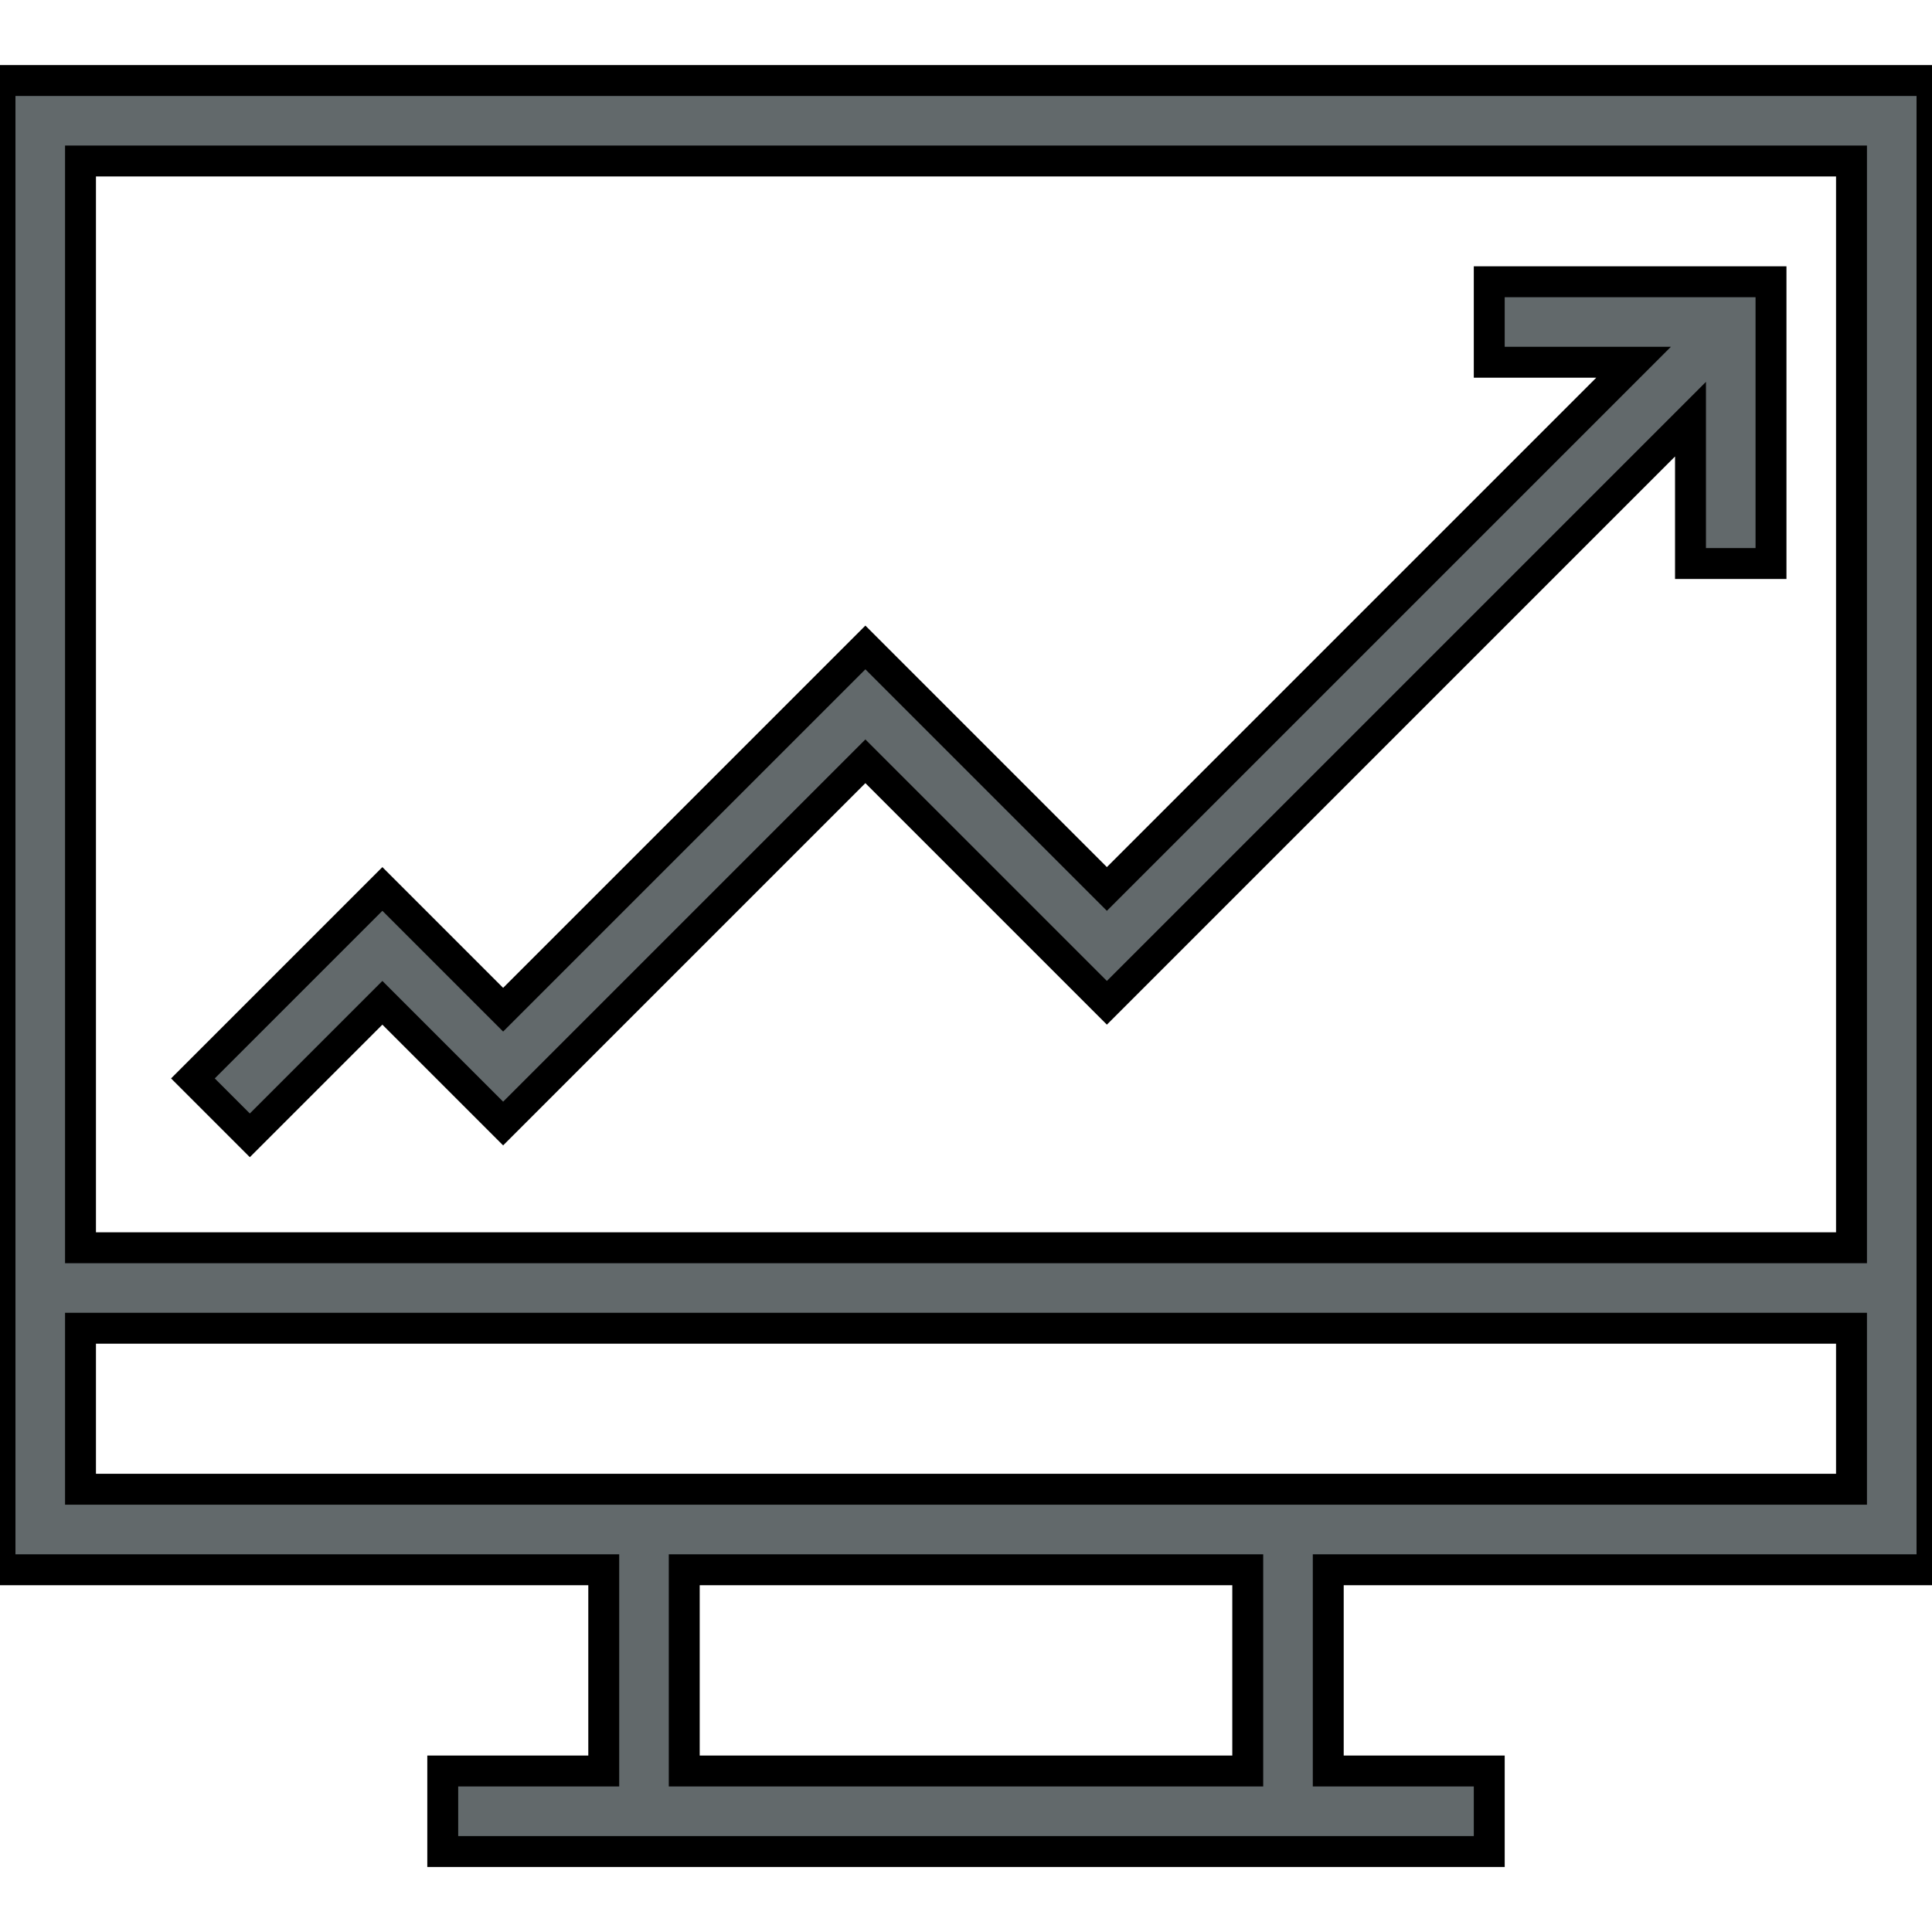 <!DOCTYPE svg PUBLIC "-//W3C//DTD SVG 1.1//EN" "http://www.w3.org/Graphics/SVG/1.1/DTD/svg11.dtd">

<!-- Uploaded to: SVG Repo, www.svgrepo.com, Transformed by: SVG Repo Mixer Tools -->
<svg fill="#62696B" height="800px" width="800px" version="1.1" id="Layer_1" xmlns="http://www.w3.org/2000/svg" xmlns:xlink="http://www.w3.org/1999/xlink" viewBox="0 0 491.52 491.52" xml:space="preserve" stroke="#000000" stroke-width="7.864">

<g id="SVGRepo_bgCarrier" stroke-width="0"/>

<g id="SVGRepo_tracerCarrier" stroke-linecap="round" stroke-linejoin="round"/>

<g id="SVGRepo_iconCarrier"> <g> <g> <path d="M491.52,399.36V20.48H0v378.88h153.6v51.2h-40.96v20.48h266.24v-20.48h-40.96v-51.2H491.52z M20.48,40.96h450.56v276.48 H20.48V40.96z M317.44,450.56H174.08v-51.2h143.36V450.56z M20.48,378.88v-40.96h450.56v40.96H20.48z"/> </g> </g> <g> <g> <polygon points="378.88,71.68 378.88,92.16 415.6,92.16 281.6,226.16 220.16,164.72 128,256.88 97.28,226.16 49.08,274.36 63.56,288.84 97.28,255.12 128,285.84 220.16,193.68 281.6,255.12 430.08,106.64 430.08,143.36 450.56,143.36 450.56,71.68 "/> </g> </g> </g>

</svg>
